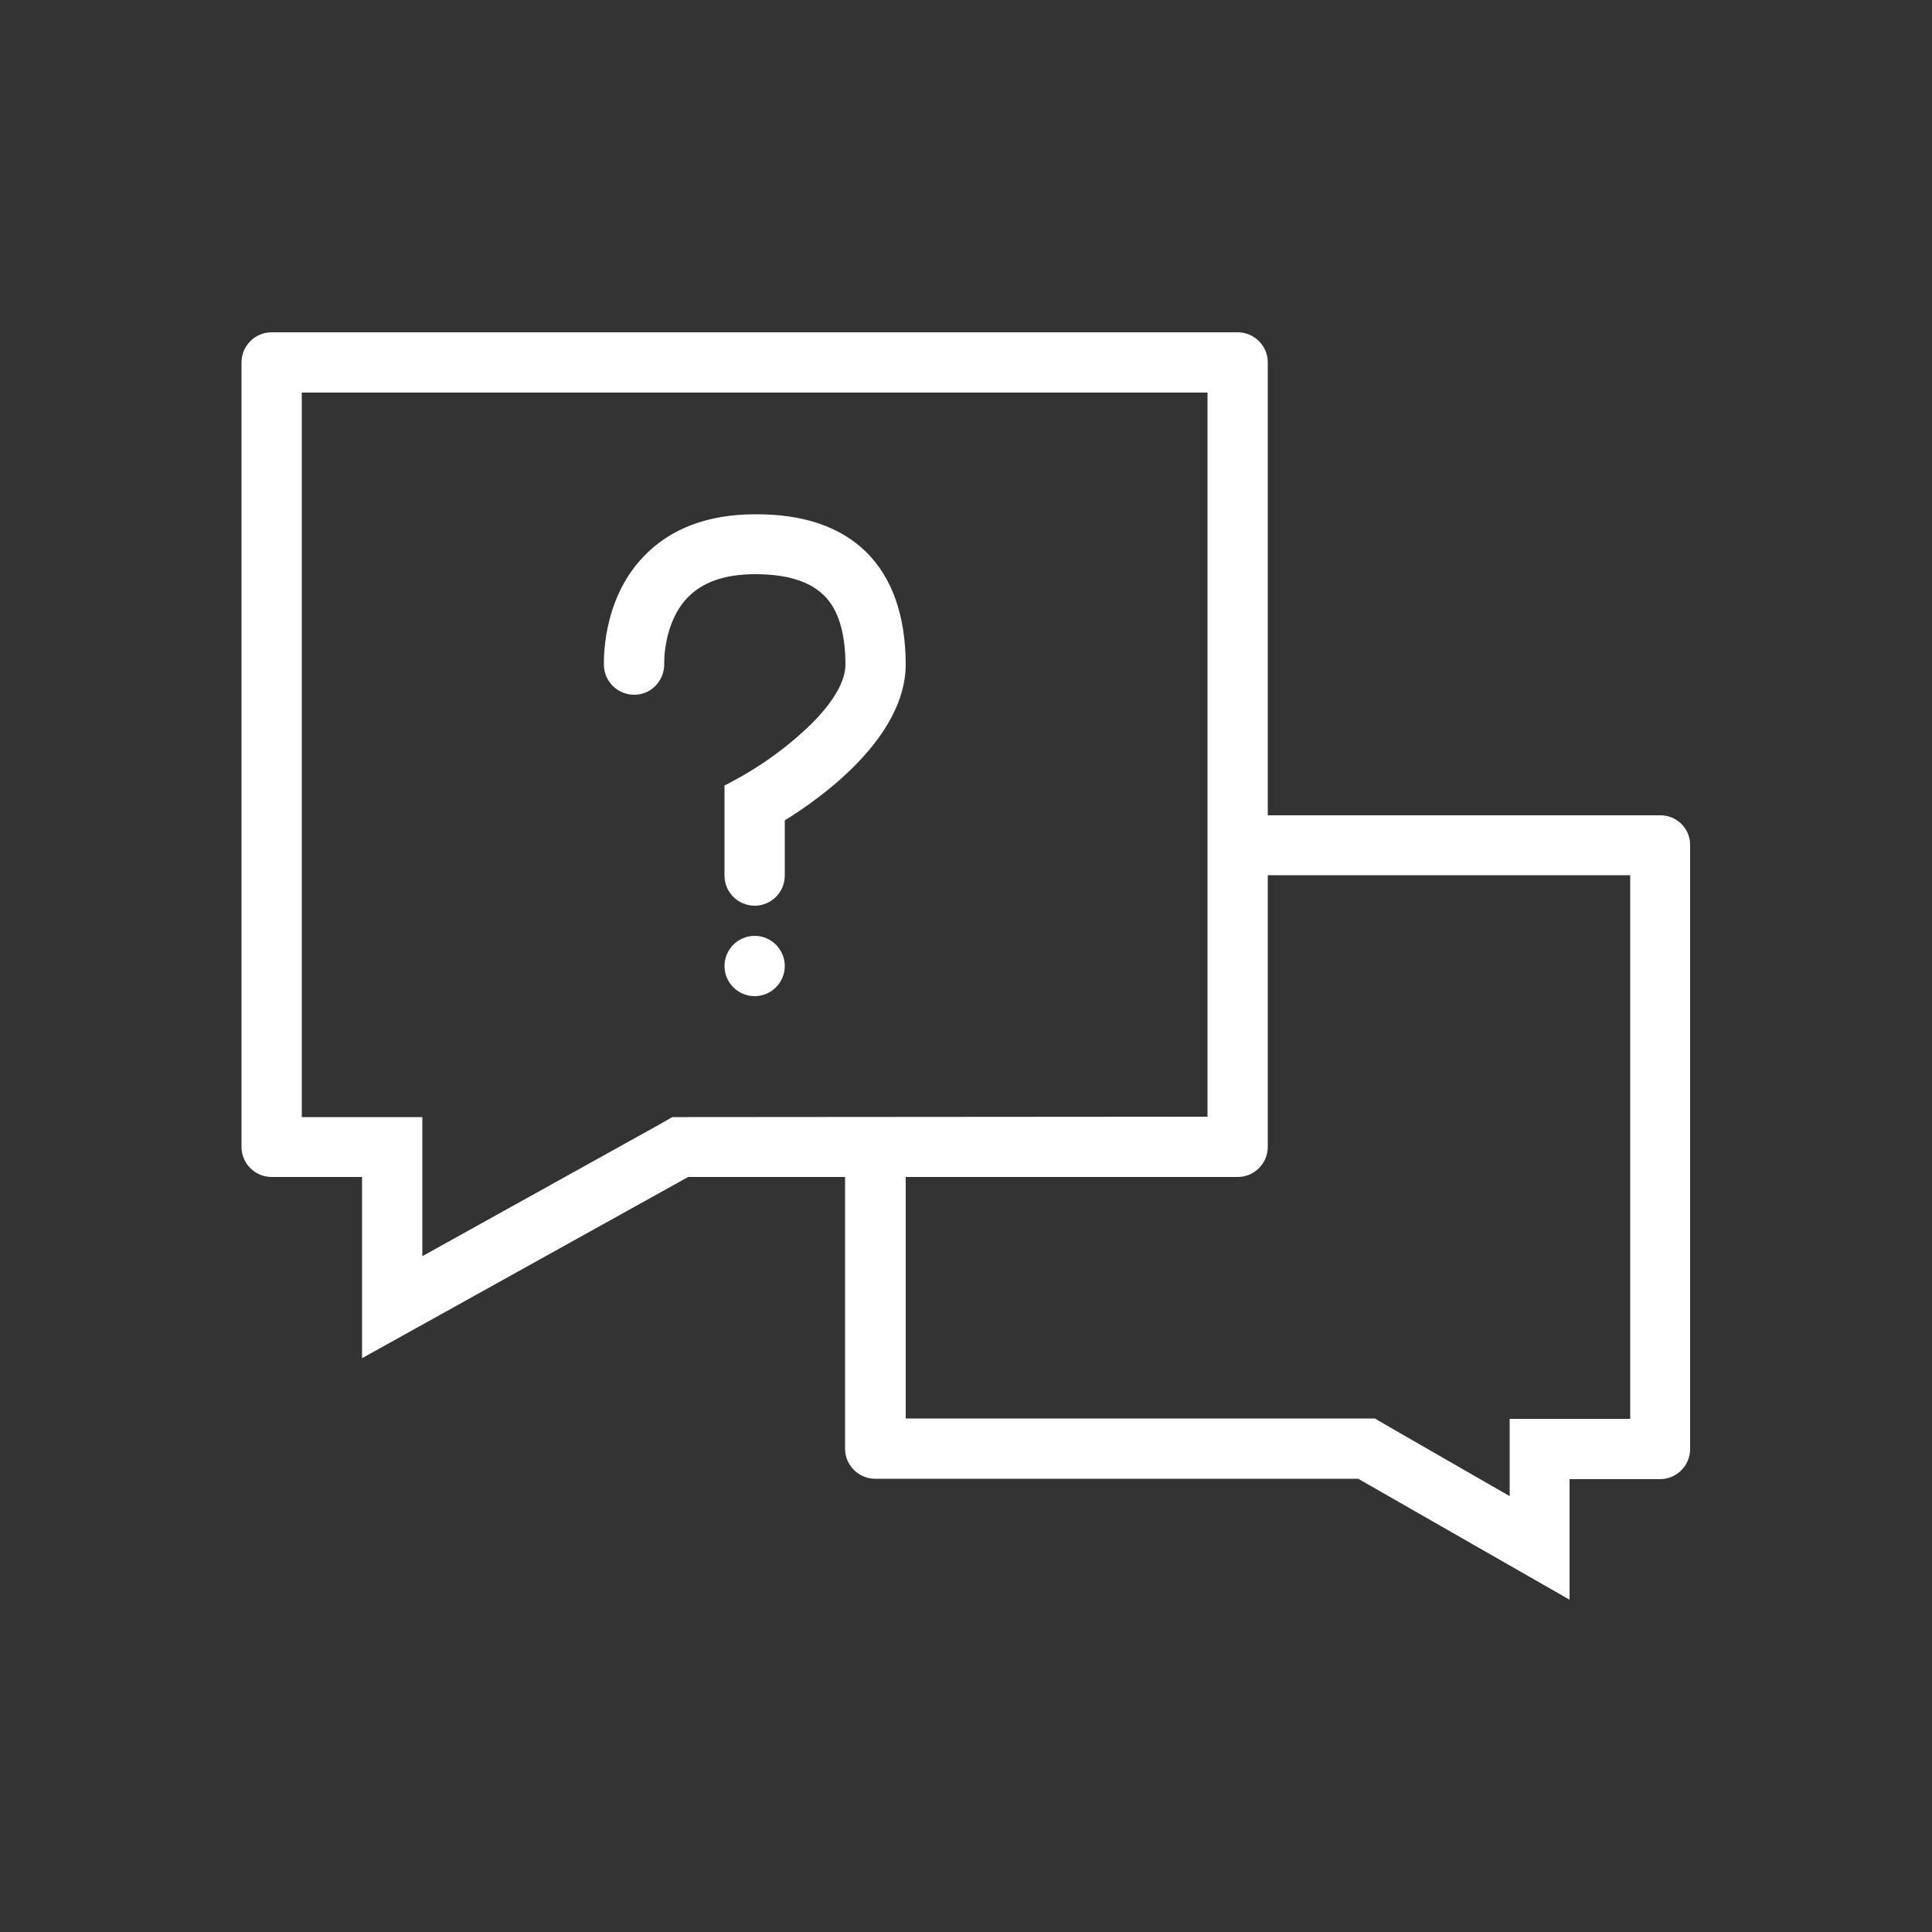 <?xml version="1.0" encoding="utf-8"?>
<!-- Generator: Adobe Illustrator 21.0.2, SVG Export Plug-In . SVG Version: 6.00 Build 0)  -->
<svg version="1.1" id="Capa_1" xmlns="http://www.w3.org/2000/svg" xmlns:xlink="http://www.w3.org/1999/xlink" x="0px" y="0px"
	 viewBox="0 0 500 500" style="enable-background:new 0 0 500 500;" xml:space="preserve">
<rect x="0" y="0" width="500" height="500" fill="#333333" stroke="none"/>
<style type="text/css">
	.st0{fill:#FFFFFF;}
</style>
<title>consultation</title>
<path class="st0" d="M429.7,211H328.1V93.8c0-4.3-3.5-7.8-7.8-7.8c0,0,0,0,0,0h-250c-4.3,0-7.8,3.5-7.8,7.8v203
	c0,4.3,3.5,7.8,7.8,7.8c0,0,0,0,0,0h23.4v46.9l84.4-46.9h40.6v70.3c0,4.3,3.5,7.8,7.8,7.8h125l54.7,31.3v-31.2h23.4
	c4.3,0,7.8-3.5,7.8-7.8V218.8C437.5,214.5,434,211,429.7,211z M178.1,289.1h-4.1l-3.5,2l-61.2,34v-36H78.1V101.6h234.4v187.4
	L178.1,289.1z M421.9,367.2h-31.2v20l-31.3-18l-3.6-2.1H234.4v-62.5h85.9c4.3,0,7.8-3.5,7.8-7.8v-70.3h93.8L421.9,367.2z
	 M234.4,171.9c0,18.9-21.7,34.5-31.3,40.4v13.8c0,0.1,0,0.3,0,0.5c0,4.3-3.5,7.8-7.8,7.8s-7.8-3.5-7.8-7.8l0,0v-23.3l4.1-2.2
	c5.1-2.9,10-6.3,14.5-10.2c8.2-7,12.7-13.7,12.7-18.9c0-7.3-1.5-12.9-4.3-16.5c-3.6-4.6-9.8-6.9-19.1-6.9c-7.7,0-13.6,2-17.5,6.1
	c-6.3,6.6-6,16.9-6,17l0,0c0,0.1,0,0.3,0,0.4c-0.1,4.3-3.6,7.8-7.9,7.7c-4.1-0.1-7.4-3.2-7.7-7.3l0,0c0-0.7-0.8-16.9,10.2-28.4
	c6.9-7.3,16.7-11,28.9-11C220.5,132.9,234.3,146.7,234.4,171.9z M203.1,250c0,4.3-3.5,7.8-7.8,7.8s-7.8-3.5-7.8-7.8
	c0-4.3,3.5-7.8,7.8-7.8l0,0C199.6,242.2,203.1,245.7,203.1,250z"/>
</svg>
